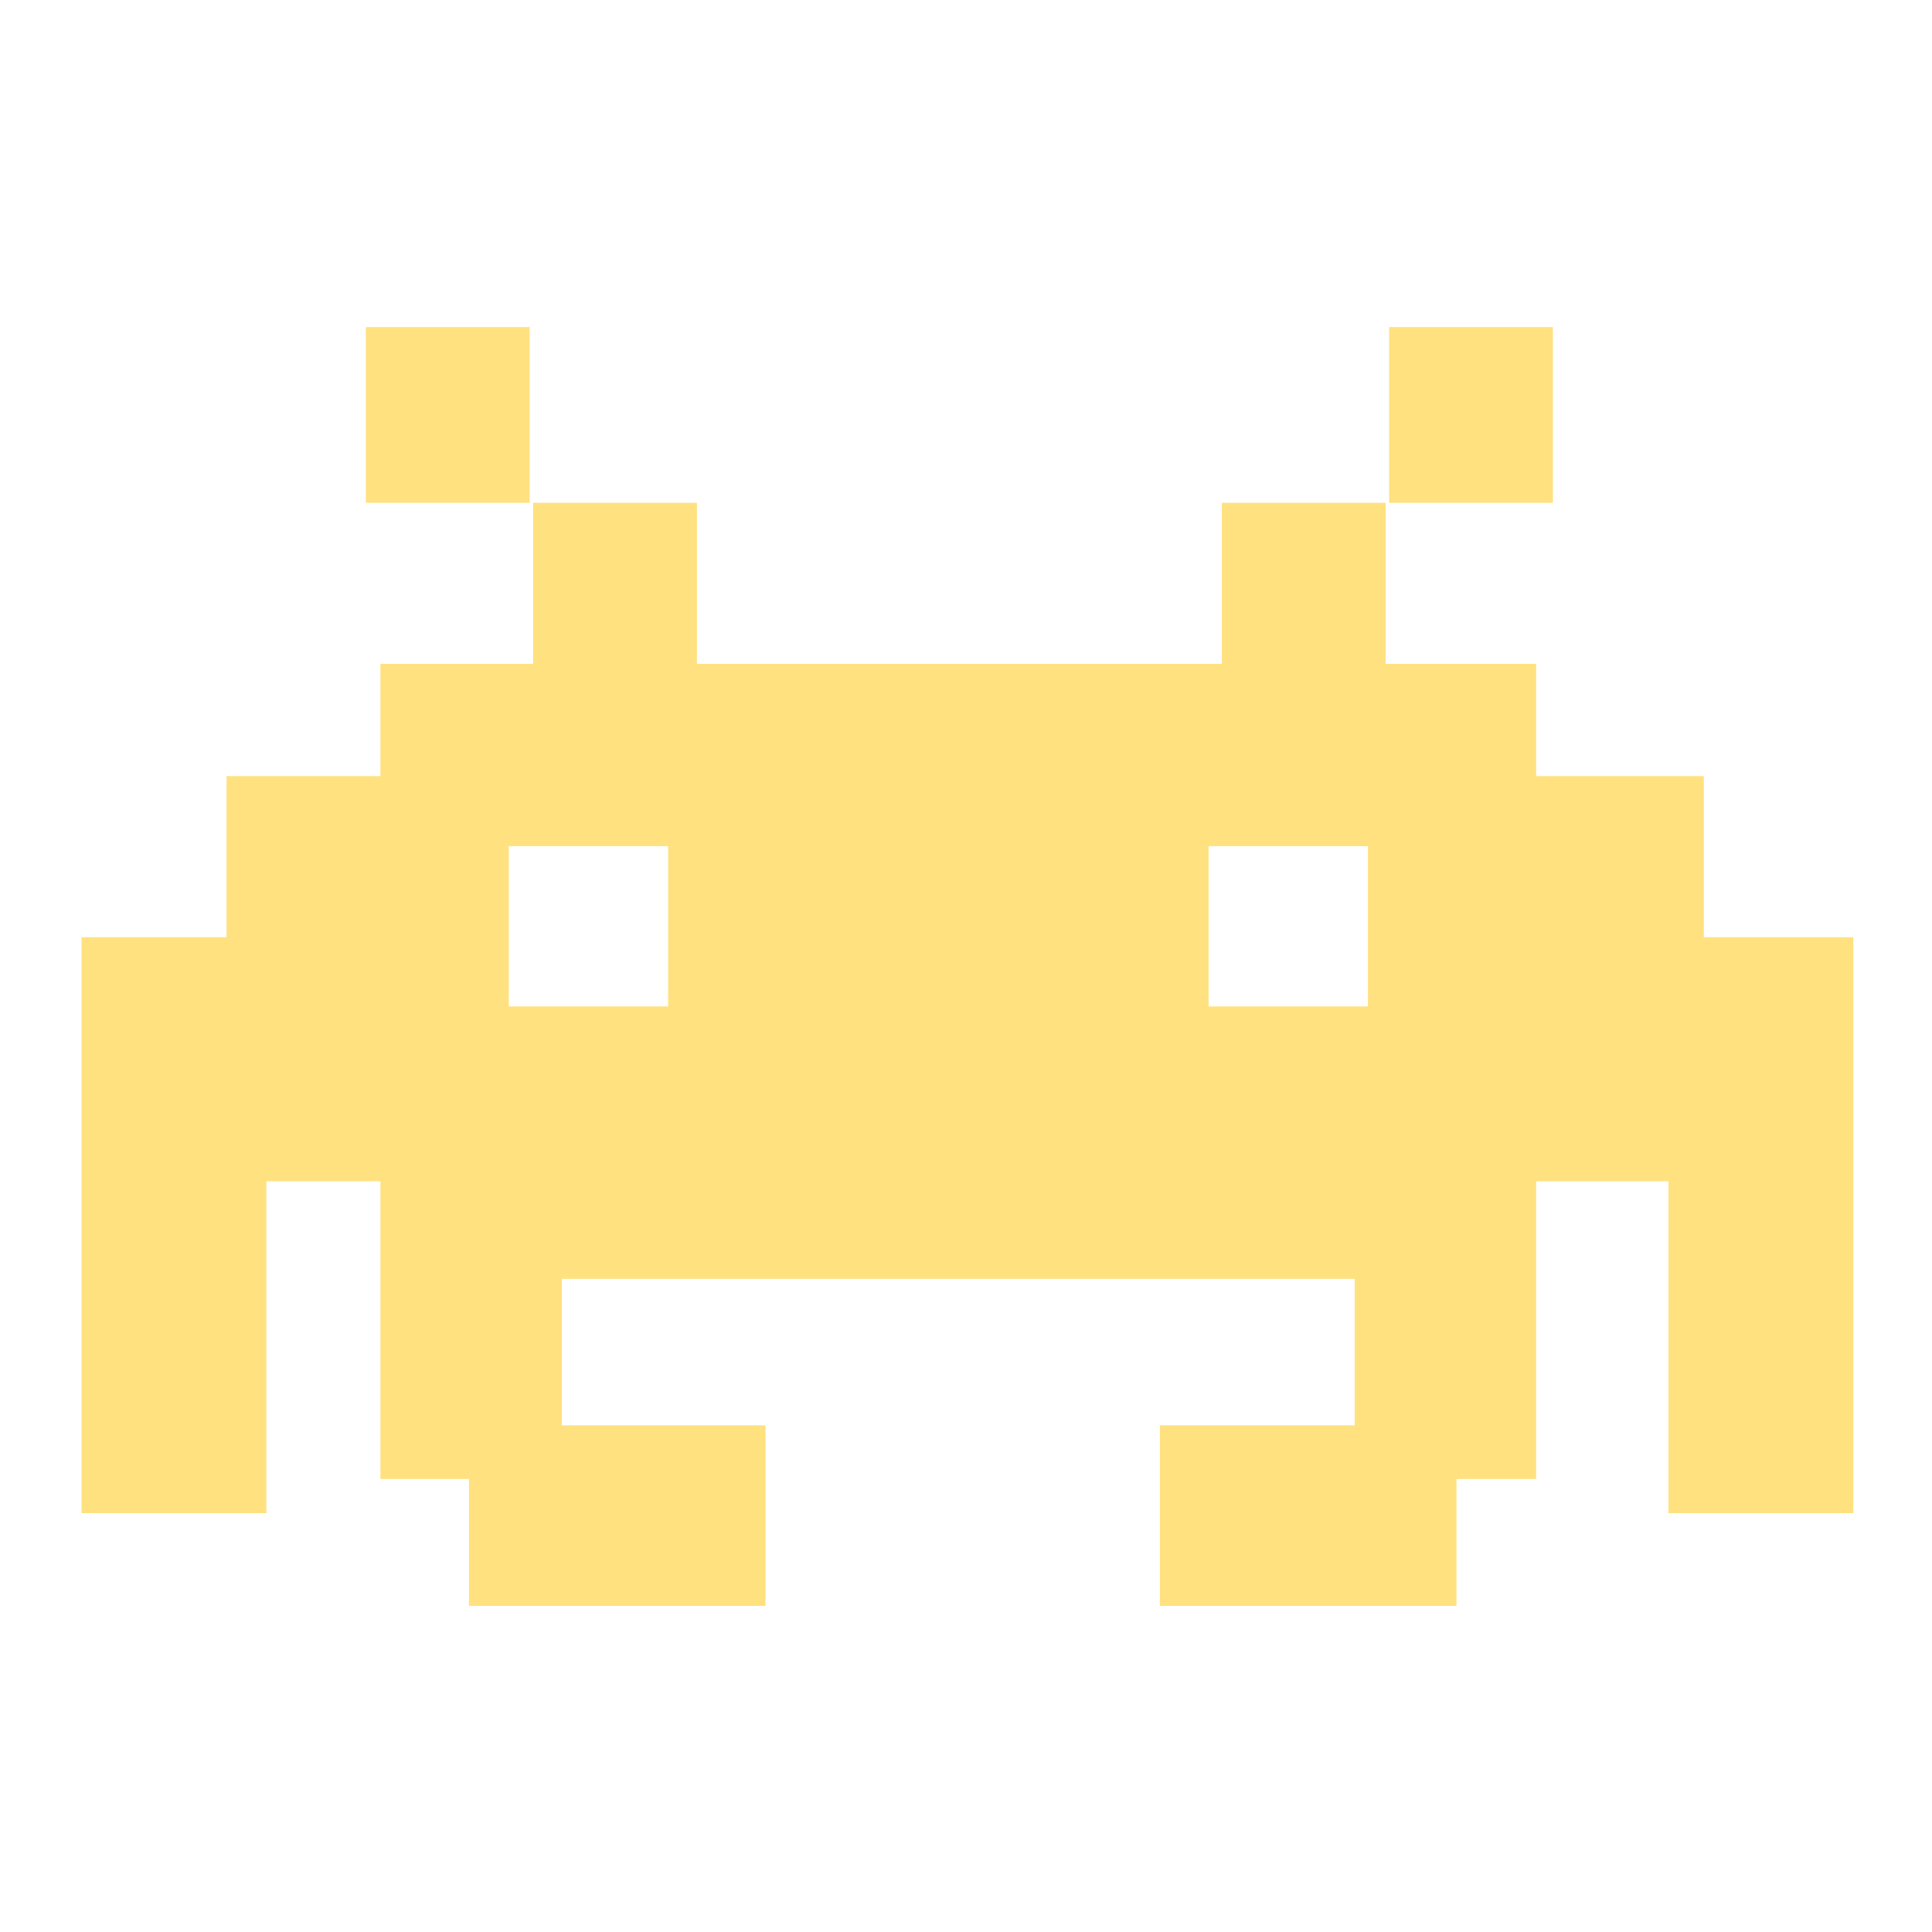 <?xml version="1.0" standalone="no"?>
<!DOCTYPE svg PUBLIC "-//W3C//DTD SVG 1.1//EN" "http://www.w3.org/Graphics/SVG/1.1/DTD/svg11.dtd">
<svg width="100%" height="100%" viewBox="0 0 120 120" version="1.1" xmlns="http://www.w3.org/2000/svg" xmlns:xlink="http://www.w3.org/1999/xlink" xml:space="preserve" style="fill-rule:evenodd;clip-rule:evenodd;stroke-linejoin:round;stroke-miterlimit:1.414;">
    <g transform="matrix(0.517,2.54223e-32,1.27111e-32,0.517,-142.368,-9.788)">
        <g id="Layer1">
            <path d="M439.714,139.841L420.569,139.841L420.569,120.589L439.714,120.589L439.714,139.841ZM355.643,139.841L336.498,139.841L336.498,120.589L355.643,120.589L355.643,139.841ZM480.068,131.526L480.068,112.175L459.923,112.175L459.923,98.687L441.842,98.687L441.842,79.337L461.935,79.337L461.935,58.227L442.258,58.227L442.258,79.337L422.165,79.337L422.165,98.687L359.1,98.687L359.1,79.337L339.006,79.337L339.006,58.227L319.329,58.227L319.329,79.337L339.422,79.337L339.422,98.687L321.075,98.687L321.075,112.175L302.589,112.175L302.589,131.526L285.167,131.526L285.167,200.72L307.375,200.72L307.375,160.845L321.075,160.845L321.075,196.616L331.711,196.616L331.711,211.862L367.343,211.862L367.343,190.166L342.879,190.166L342.879,172.573L438.119,172.573L438.119,190.166L414.72,190.166L414.72,211.862L450.351,211.862L450.351,196.616L459.923,196.616L459.923,160.845L475.813,160.845L475.813,200.72L498.024,200.72L498.024,131.526L480.068,131.526Z" style="fill:rgb(255,225,128);fill-rule:nonzero;"/>
        </g>
    </g>
</svg>
